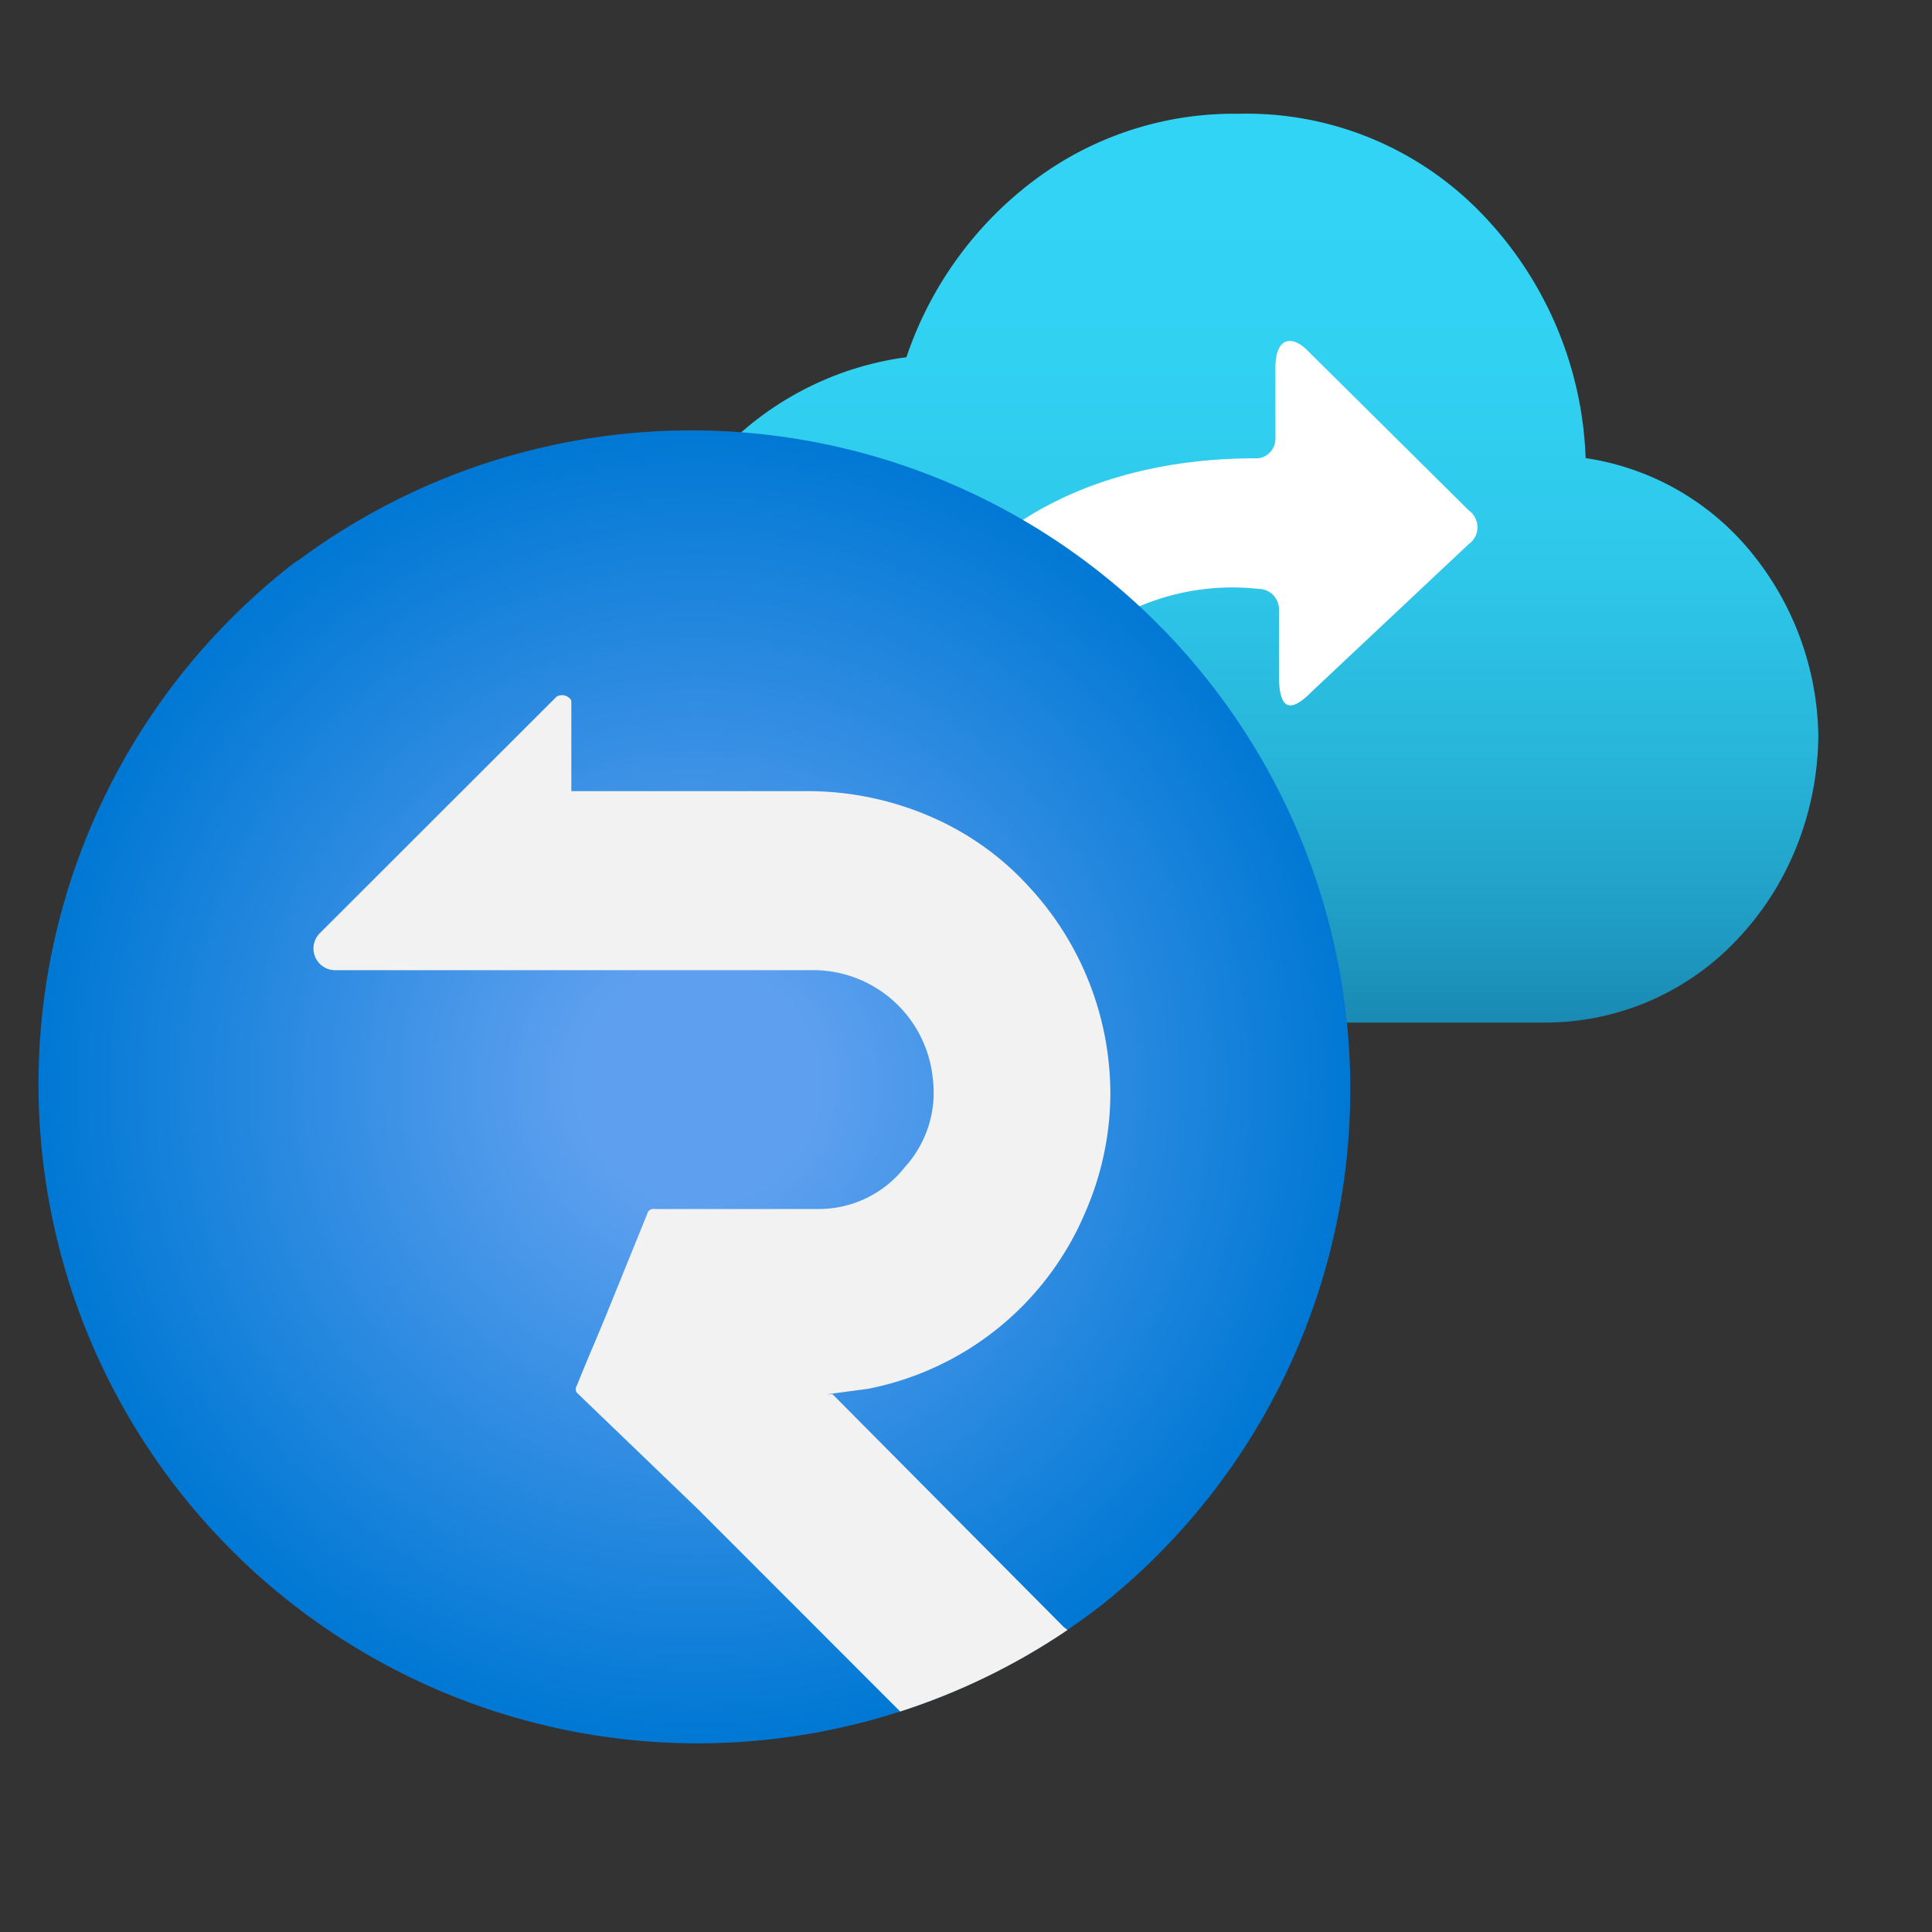 <svg viewBox='0 0 18 18' xmlns='http://www.w3.org/2000/svg'><rect x="0" y="0" width="18" height="18" fill="#333333" stroke="none"/><g><path d='M16.941 6.854a2.763 2.763 0 0 0-.635-1.72 2.457 2.457 0 0 0-1.533-.866 3.452 3.452 0 0 0-1.001-2.311 3.04 3.04 0 0 0-2.236-.897 3.097 3.097 0 0 0-1.885.608 3.428 3.428 0 0 0-1.206 1.66 2.92 2.92 0 0 0-1.844 1.011 3.287 3.287 0 0 0-.777 2.05c.01.426.1.845.263 1.234.163.388.397.739.688 1.03.292.292.634.52 1.008.67.374.15.772.22 1.172.204h5.478a2.457 2.457 0 0 0 1.767-.79c.469-.5.735-1.176.741-1.883Z' fill='url(#a)'/><path d='M13.683 4.754 12.186 3.27c-.164-.166-.303-.108-.303.15v.667a.186.186 0 0 1-.116.172.176.176 0 0 1-.072.011c-.965 0-3.656.259-3.754 4.009 0 .05.02.1.055.135a.186.186 0 0 0 .133.057h.957a.185.185 0 0 0 .14-.062.192.192 0 0 0 .048-.147 2.342 2.342 0 0 1 .529-2.028c.24-.271.54-.48.874-.61.335-.13.695-.177 1.05-.137.05 0 .099.02.134.056a.193.193 0 0 1 .055.136v.617c0 .308.098.358.303.15l1.464-1.376a.19.19 0 0 0 .082-.158.195.195 0 0 0-.082-.158Z' fill='#ffffff'/><path d='M10.264 14.954a6.141 6.141 0 1 1-7.527-9.707l.065-.043a6.14 6.14 0 0 1 7.462 9.75Z' fill='url(#b)'/><path fill-rule='evenodd' clip-rule='evenodd' d='m8.386 15.946-.015-.016-1.87-1.871-1.127-1.084a.058.058 0 0 1 0-.065c.055-.137.112-.274.17-.41l.097-.232.39-.961a.058.058 0 0 1 .065-.043H7.62a1.018 1.018 0 0 0 .81-.39 1.033 1.033 0 0 0 .26-.831 1.12 1.12 0 0 0-1.141-1.004H3.126a.202.202 0 0 1-.144-.347L5.186 6.49a.101.101 0 0 1 .137.036v.845H7.49a2.89 2.89 0 0 1 1.2.246c.34.15.645.368.895.643a2.839 2.839 0 0 1 .76 1.921c0 .383-.08.761-.233 1.112a2.774 2.774 0 0 1-2.03 1.647l-.375.05h.05l1.12 1.128 1.033 1.04.036.028a6.14 6.14 0 0 1-1.56.76Z' fill='#F2F2F2'/><defs><radialGradient id='b' cx='0' cy='0' r='1' gradientUnits='userSpaceOnUse' gradientTransform='translate(6.5 10.1) scale(6.139)'><stop offset='.18' stop-color='#5EA0EF'/><stop offset='1' stop-color='#0078D4'/></radialGradient><linearGradient id='a' x1='11.382' y1='9.523' x2='11.382' y2='1.06' gradientUnits='userSpaceOnUse'><stop offset='0' stop-color='#198AB3'/><stop offset='.13' stop-color='#21A0C7'/><stop offset='.31' stop-color='#28B7DB'/><stop offset='.5' stop-color='#2EC7EA'/><stop offset='.72' stop-color='#31D1F2'/><stop offset='1' stop-color='#32D4F5'/></linearGradient></defs></g></svg>
